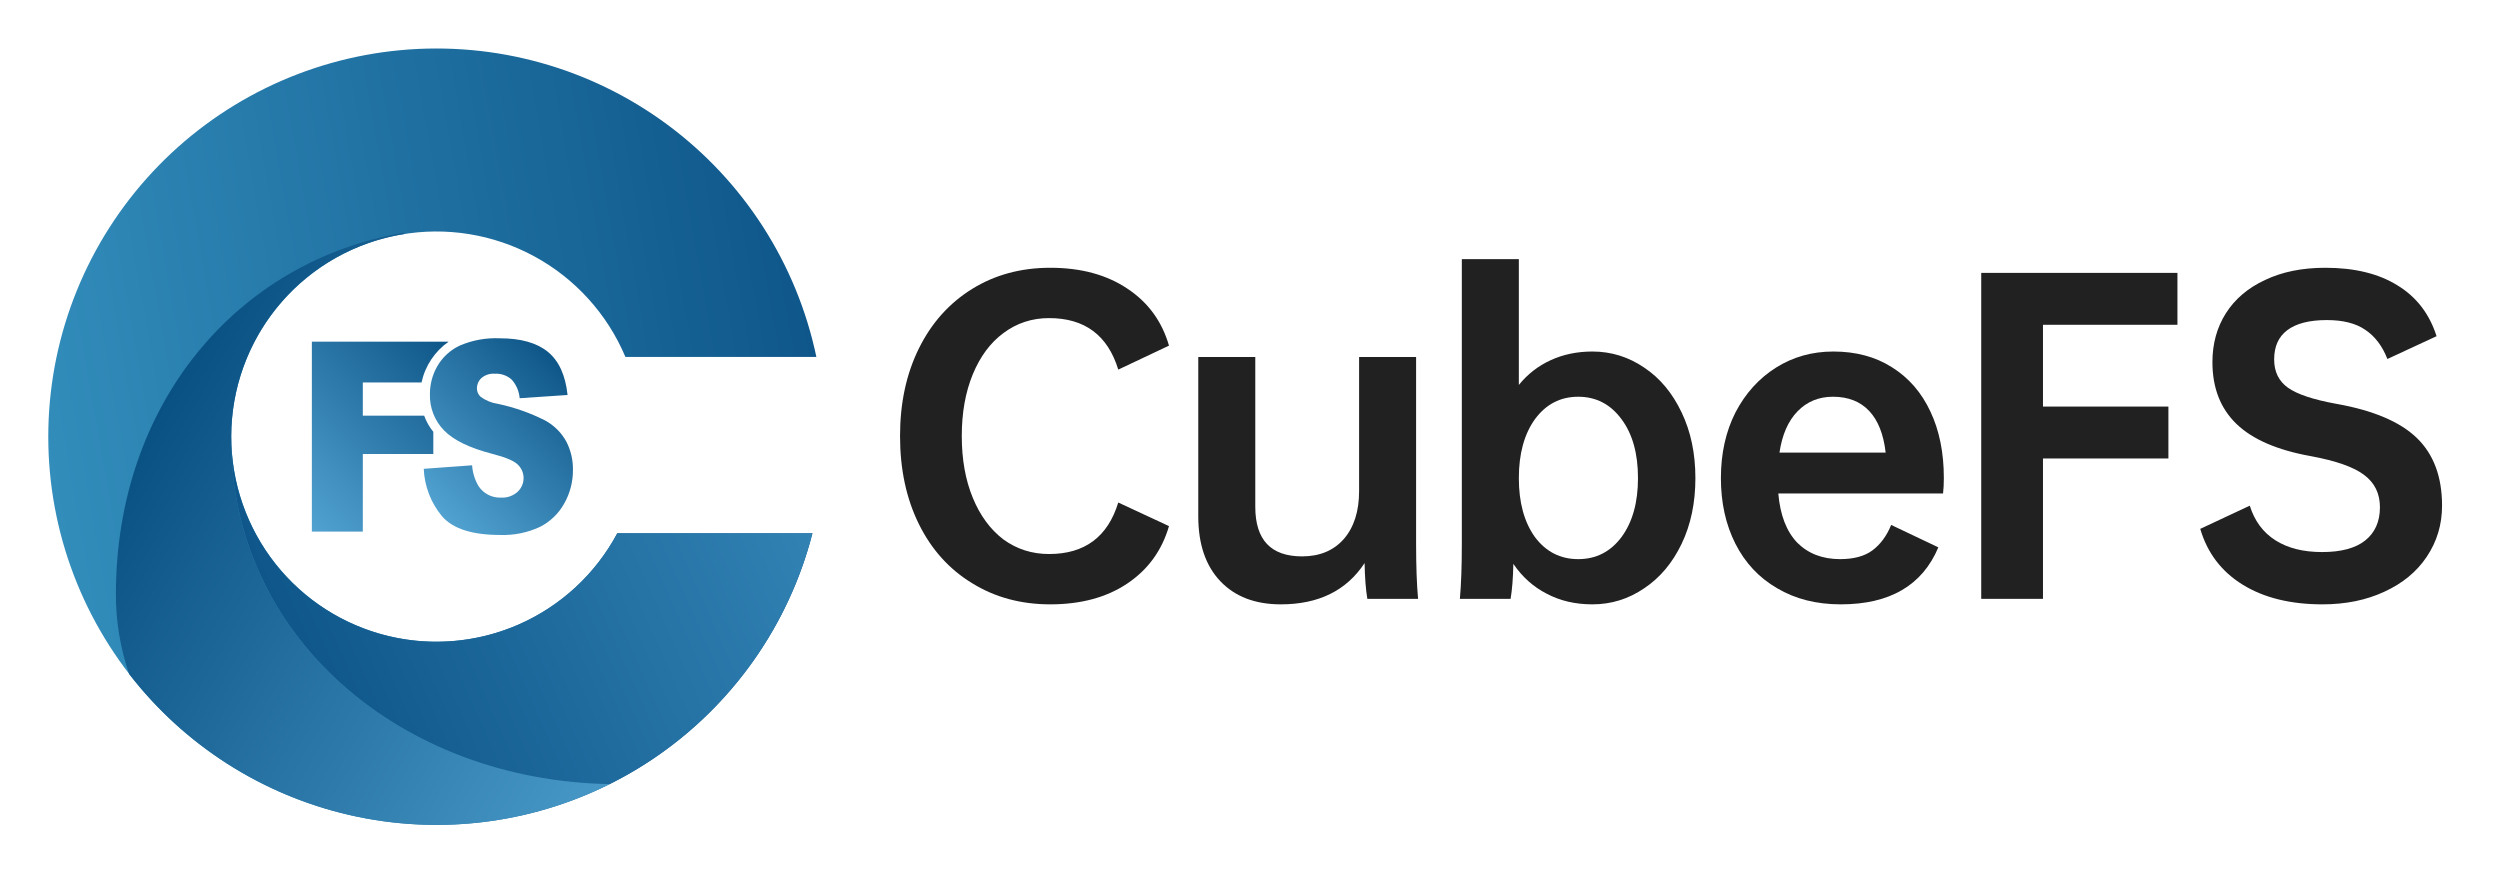 <svg width="2042" height="711" viewBox="0 0 2042 711" fill="none" xmlns="http://www.w3.org/2000/svg">
<path d="M504.213 435.576C486.297 469.099 457.513 495.534 422.59 510.538C387.666 525.542 348.678 528.224 312.028 518.144C275.379 508.063 243.246 485.82 220.908 455.066C198.57 424.311 187.354 386.875 189.103 348.905C190.851 310.935 205.459 274.688 230.528 246.116C255.598 217.545 289.638 198.347 327.059 191.677C364.479 185.007 403.056 191.26 436.453 209.41C469.851 227.559 496.084 256.527 510.844 291.554H666.82C650.835 215.398 607.402 147.779 544.791 101.57C482.179 55.362 404.762 33.791 327.277 40.965C249.792 48.139 177.651 83.555 124.587 140.473C71.523 197.391 41.243 271.834 39.51 349.631C37.778 427.428 64.714 503.145 115.192 562.369C165.669 621.592 236.162 660.185 313.251 670.801C390.34 681.417 468.641 663.314 533.247 619.939C597.853 576.564 644.253 510.945 663.613 435.576H504.213Z" fill="url(#paint0_linear_2356_7857)"/>
<path d="M663.612 435.575H504.213C486.654 468.456 458.633 494.542 424.583 509.708C390.533 524.874 352.398 528.253 316.212 519.311C280.026 510.368 247.854 489.615 224.788 460.334C201.722 431.054 189.077 394.918 188.855 357.644C188.851 358.234 188.83 358.819 188.83 359.41C188.83 519.398 326.664 637.515 498.014 640.459C538.659 620.133 574.473 591.326 603.04 555.982C631.607 520.639 652.262 479.58 663.612 435.575Z" fill="url(#paint1_linear_2356_7857)"/>
<path opacity="0.59" d="M188.954 351.759C188.941 352.172 188.933 352.587 188.922 353.001C188.931 352.587 188.942 352.173 188.954 351.759Z" fill="url(#paint2_linear_2356_7857)"/>
<path d="M256.408 491.107C256.746 491.359 257.098 491.591 257.438 491.84C257.098 491.591 256.746 491.359 256.408 491.107Z" fill="url(#paint3_linear_2356_7857)"/>
<path d="M262.955 495.746C263.389 496.039 263.842 496.306 264.279 496.595C263.842 496.307 263.389 496.039 262.955 495.746Z" fill="url(#paint4_linear_2356_7857)"/>
<path d="M276.725 504.084C277.364 504.43 278.025 504.742 278.67 505.08C278.025 504.742 277.364 504.431 276.725 504.084Z" fill="url(#paint5_linear_2356_7857)"/>
<path d="M269.731 500.075C270.26 500.396 270.809 500.687 271.343 501.002C270.809 500.687 270.26 500.396 269.731 500.075Z" fill="url(#paint6_linear_2356_7857)"/>
<path d="M283.925 507.761C284.688 508.128 285.474 508.454 286.244 508.809C285.474 508.454 284.688 508.128 283.925 507.761Z" fill="url(#paint7_linear_2356_7857)"/>
<path d="M238.471 475.662C238.395 475.587 238.315 475.517 238.239 475.441C238.315 475.517 238.395 475.587 238.471 475.662Z" fill="url(#paint8_linear_2356_7857)"/>
<path d="M250.1 486.171C250.341 486.369 250.594 486.552 250.836 486.749C250.594 486.552 250.341 486.369 250.1 486.171Z" fill="url(#paint9_linear_2356_7857)"/>
<path d="M232.705 469.668L232.757 469.722L232.705 469.668Z" fill="url(#paint10_linear_2356_7857)"/>
<path d="M244.04 480.945C244.195 481.085 244.358 481.216 244.513 481.355C244.358 481.216 244.195 481.085 244.04 480.945Z" fill="url(#paint11_linear_2356_7857)"/>
<path d="M510.688 633.731C509.777 634.24 508.863 634.744 507.947 635.243C508.864 634.743 509.777 634.239 510.688 633.731Z" fill="url(#paint12_linear_2356_7857)"/>
<path d="M339.292 523.342C341.115 523.527 342.96 523.635 344.799 523.761C342.96 523.635 341.115 523.527 339.292 523.342Z" fill="url(#paint13_linear_2356_7857)"/>
<path d="M347.788 523.987C350.638 524.132 353.507 524.204 356.394 524.205C353.507 524.205 350.639 524.132 347.788 523.987Z" fill="url(#paint14_linear_2356_7857)"/>
<path d="M498.014 640.46C326.665 637.515 188.831 519.399 188.831 359.411C188.831 358.82 188.852 358.234 188.856 357.644V357.646C188.854 357.31 188.831 356.978 188.831 356.641C188.835 316.762 203.06 278.19 228.95 247.857C254.84 217.524 290.698 197.418 330.082 191.15V189.961C192.318 213.477 94.662 331.138 94.662 485.43C94.626 507.613 98.296 529.647 105.521 550.621C150.45 608.693 214.127 649.386 285.699 665.767C357.271 682.148 432.309 673.203 498.024 640.455L498.014 640.46Z" fill="url(#paint15_linear_2356_7857)"/>
<path d="M291.324 511.097C292.206 511.469 293.112 511.795 294.003 512.153C293.112 511.795 292.206 511.469 291.324 511.097Z" fill="url(#paint16_linear_2356_7857)"/>
<path d="M330.926 522.28C332.513 522.522 334.122 522.693 335.723 522.89C334.122 522.693 332.513 522.522 330.926 522.28Z" fill="url(#paint17_linear_2356_7857)"/>
<path d="M322.694 520.812C324.059 521.091 325.448 521.305 326.825 521.55C325.448 521.305 324.059 521.091 322.694 520.812Z" fill="url(#paint18_linear_2356_7857)"/>
<path d="M298.91 514.081C299.926 514.452 300.965 514.771 301.99 515.123C300.965 514.771 299.926 514.452 298.91 514.081Z" fill="url(#paint19_linear_2356_7857)"/>
<path d="M314.604 518.949C315.855 519.271 317.129 519.531 318.391 519.823C317.129 519.531 315.855 519.27 314.604 518.949Z" fill="url(#paint20_linear_2356_7857)"/>
<path d="M306.672 516.701C307.827 517.059 309.006 517.361 310.171 517.695C309.006 517.361 307.827 517.059 306.672 516.701Z" fill="url(#paint21_linear_2356_7857)"/>
<path d="M627.928 520.509C628.386 519.751 628.832 518.987 629.284 518.226C628.832 518.987 628.385 519.752 627.928 520.509Z" fill="url(#paint22_linear_2356_7857)"/>
<path d="M620.729 531.845C621.138 531.23 621.556 530.623 621.96 530.005C621.556 530.623 621.138 531.23 620.729 531.845Z" fill="url(#paint23_linear_2356_7857)"/>
<path d="M634.227 509.598C634.528 509.053 634.84 508.514 635.138 507.967C634.84 508.515 634.527 509.053 634.227 509.598Z" fill="url(#paint24_linear_2356_7857)"/>
<path d="M640.357 497.926C640.764 497.11 641.161 496.289 641.561 495.469C641.161 496.289 640.764 497.11 640.357 497.926Z" fill="url(#paint25_linear_2356_7857)"/>
<path d="M645.946 486.11C646.139 485.679 646.342 485.255 646.533 484.823C646.342 485.255 646.139 485.679 645.946 486.11Z" fill="url(#paint26_linear_2356_7857)"/>
<path d="M588.794 572.369C589.411 571.705 590.032 571.046 590.643 570.377C590.033 571.046 589.411 571.705 588.794 572.369Z" fill="url(#paint27_linear_2356_7857)"/>
<path d="M597.967 562.075C598.493 561.457 599.006 560.828 599.527 560.206C599.006 560.828 598.493 561.457 597.967 562.075Z" fill="url(#paint28_linear_2356_7857)"/>
<path d="M605.559 552.787C606.07 552.138 606.589 551.496 607.095 550.844C606.589 551.496 606.07 552.138 605.559 552.787Z" fill="url(#paint29_linear_2356_7857)"/>
<path d="M613.767 541.923C614.266 541.232 614.751 540.531 615.244 539.836C614.751 540.531 614.265 541.232 613.767 541.923Z" fill="url(#paint30_linear_2356_7857)"/>
<path d="M659.642 449.611C659.917 448.711 660.188 447.809 660.455 446.906C660.187 447.809 659.916 448.711 659.642 449.611Z" fill="url(#paint31_linear_2356_7857)"/>
<path d="M650.96 474.261C651.305 473.398 651.643 472.532 651.98 471.665C651.642 472.532 651.305 473.398 650.96 474.261Z" fill="url(#paint32_linear_2356_7857)"/>
<path d="M553.308 605.206C552.525 605.827 551.735 606.44 550.946 607.054C551.735 606.44 552.525 605.827 553.308 605.206Z" fill="url(#paint33_linear_2356_7857)"/>
<path d="M543.02 613.034C542.59 613.348 542.168 613.673 541.737 613.984C542.169 613.673 542.59 613.348 543.02 613.034Z" fill="url(#paint34_linear_2356_7857)"/>
<path d="M532.618 620.302C531.762 620.875 530.903 621.443 530.04 622.006C530.902 621.441 531.761 620.873 532.618 620.302Z" fill="url(#paint35_linear_2356_7857)"/>
<path d="M563.351 596.896C562.851 597.327 562.36 597.769 561.857 598.197C562.36 597.769 562.851 597.327 563.351 596.896Z" fill="url(#paint36_linear_2356_7857)"/>
<path d="M521.26 627.574C520.958 627.758 520.663 627.952 520.36 628.135C520.663 627.952 520.958 627.758 521.26 627.574Z" fill="url(#paint37_linear_2356_7857)"/>
<path d="M572.677 588.536C571.978 589.188 571.27 589.831 570.565 590.477C571.27 589.831 571.978 589.189 572.677 588.536Z" fill="url(#paint38_linear_2356_7857)"/>
<path d="M655.774 461.443C655.867 461.18 655.967 460.921 656.058 460.658C655.967 460.921 655.866 461.18 655.774 461.443Z" fill="url(#paint39_linear_2356_7857)"/>
<path d="M580.636 580.859C581.163 580.332 581.677 579.792 582.201 579.261C581.678 579.792 581.163 580.332 580.636 580.859Z" fill="url(#paint40_linear_2356_7857)"/>
<path fill-rule="evenodd" clip-rule="evenodd" d="M462.625 360.774C458.663 353.524 452.72 347.552 445.49 343.555C433.153 337.289 420.045 332.675 406.503 329.832C401.465 329.085 396.684 327.121 392.576 324.11C391.638 323.266 390.886 322.238 390.366 321.089C389.845 319.94 389.568 318.696 389.552 317.435C389.526 315.819 389.839 314.216 390.47 312.729C391.101 311.241 392.037 309.903 393.217 308.799C396.243 306.227 400.161 304.952 404.121 305.249C409.166 304.956 414.123 306.67 417.911 310.017C421.716 314.243 424.019 319.607 424.462 325.276L463.587 322.627C461.876 306.52 456.516 294.776 447.506 287.394C438.496 280.012 425.409 276.321 408.244 276.321C396.912 275.797 385.611 277.882 375.212 282.414C367.643 286.044 361.35 291.881 357.162 299.156C353.217 306.043 351.148 313.843 351.16 321.779C350.971 327.313 351.914 332.826 353.931 337.983C355.948 343.139 358.996 347.829 362.888 351.767C370.646 359.608 383.627 365.895 401.83 370.628C412.948 373.454 420.033 376.456 423.088 379.635C424.53 381.043 425.678 382.723 426.464 384.579C427.251 386.434 427.66 388.428 427.669 390.443C427.671 392.536 427.246 394.607 426.418 396.529C425.591 398.452 424.38 400.185 422.859 401.622C421.018 403.308 418.856 404.604 416.502 405.432C414.148 406.261 411.651 406.605 409.16 406.443C405.55 406.595 401.963 405.805 398.75 404.152C395.538 402.498 392.81 400.038 390.835 397.013C387.793 391.847 386.004 386.04 385.612 380.059L346.121 382.92C346.708 397.136 351.956 410.764 361.056 421.702C369.852 431.874 385.673 436.961 408.519 436.961C419.662 437.354 430.742 435.121 440.863 430.444C449.291 426.219 456.251 419.554 460.838 411.318C465.6 402.922 468.065 393.419 467.985 383.767C468.1 375.78 466.26 367.886 462.625 360.774V360.774Z" fill="url(#paint41_linear_2356_7857)"/>
<path fill-rule="evenodd" clip-rule="evenodd" d="M353.93 352.718C350.71 348.765 348.181 344.297 346.45 339.502H296.353V312.417H344.311C347.207 298.919 355.099 287.015 366.404 279.091H254.722V434.191H296.353V370.818H353.93V352.718Z" fill="url(#paint42_linear_2356_7857)"/>
<path d="M856.876 452.526C885.996 452.526 904.837 438.502 913.402 410.453L954.833 429.723C949.052 449.635 937.704 465.266 920.789 476.614C903.874 487.961 882.891 493.635 857.84 493.635C833.859 493.635 812.555 487.854 793.927 476.292C775.299 464.944 760.847 448.886 750.569 428.117C740.292 407.348 735.153 383.368 735.153 356.175C735.153 329.197 740.292 305.324 750.569 284.555C760.847 263.786 775.299 247.62 793.927 236.058C812.555 224.496 833.859 218.715 857.84 218.715C882.891 218.715 903.874 224.389 920.789 235.737C937.704 246.871 949.052 262.394 954.833 282.307L913.402 301.898C904.837 273.849 885.996 259.825 856.876 259.825C842.959 259.825 830.54 263.893 819.621 272.029C808.915 279.951 800.565 291.192 794.57 305.752C788.574 320.311 785.577 337.119 785.577 356.175C785.577 375.231 788.574 392.039 794.57 406.599C800.565 421.158 808.915 432.506 819.621 440.643C830.54 448.565 842.959 452.526 856.876 452.526Z" fill="#212121"/>
<path d="M1116.85 489.139C1115.57 481.645 1114.82 471.903 1114.6 459.913C1099.83 482.395 1077.02 493.635 1046.19 493.635C1025.21 493.635 1008.72 487.319 996.733 474.687C984.742 462.054 978.747 444.39 978.747 421.694V291.62H1025.32V413.986C1025.32 440.964 1038.06 454.453 1063.54 454.453C1077.88 454.453 1089.23 449.742 1097.58 440.321C1105.93 430.686 1110.11 417.626 1110.11 401.139V291.62H1156.67V443.854C1156.67 462.268 1157.21 477.363 1158.28 489.139H1116.85Z" fill="#212121"/>
<path d="M1384.8 390.54C1384.8 410.667 1381.05 428.545 1373.56 444.176C1366.06 459.806 1355.89 471.903 1343.05 480.468C1330.2 489.246 1316.07 493.635 1300.65 493.635C1286.73 493.635 1274.32 490.745 1263.4 484.964C1252.48 479.397 1243.38 471.261 1236.1 460.555C1235.88 472.117 1235.13 481.645 1233.85 489.139H1192.42C1193.49 477.363 1194.02 462.268 1194.02 443.854V211.649H1240.59V314.423C1247.66 305.645 1256.33 298.9 1266.61 294.19C1276.88 289.479 1288.23 287.124 1300.65 287.124C1316.07 287.124 1330.2 291.513 1343.05 300.292C1355.89 308.856 1366.06 321.061 1373.56 336.905C1381.05 352.535 1384.8 370.414 1384.8 390.54ZM1337.91 390.54C1337.91 370.414 1333.41 354.355 1324.42 342.365C1315.42 330.161 1303.65 324.058 1289.09 324.058C1274.53 324.058 1262.75 330.161 1253.76 342.365C1244.98 354.569 1240.59 370.628 1240.59 390.54C1240.59 410.453 1244.98 426.511 1253.76 438.716C1262.75 450.706 1274.53 456.701 1289.09 456.701C1303.65 456.701 1315.42 450.706 1324.42 438.716C1333.41 426.511 1337.91 410.453 1337.91 390.54Z" fill="#212121"/>
<path d="M1587.09 403.066H1452.52C1454.02 420.623 1459.16 434.005 1467.94 443.212C1476.93 452.205 1488.6 456.701 1502.94 456.701C1514.08 456.701 1522.86 454.346 1529.28 449.635C1535.92 444.711 1541.06 437.752 1544.7 428.759L1583.24 447.066C1570.18 478.112 1543.63 493.635 1503.59 493.635C1483.67 493.635 1466.33 489.246 1451.56 480.468C1436.78 471.903 1425.44 459.806 1417.51 444.176C1409.59 428.545 1405.63 410.667 1405.63 390.54C1405.63 370.414 1409.59 352.535 1417.51 336.905C1425.65 321.275 1436.68 309.071 1450.59 300.292C1464.51 291.513 1480.14 287.124 1497.48 287.124C1515.9 287.124 1531.85 291.406 1545.34 299.971C1559.04 308.535 1569.53 320.633 1576.81 336.263C1584.09 351.679 1587.73 369.771 1587.73 390.54C1587.73 395.037 1587.52 399.212 1587.09 403.066ZM1453.48 369.664H1540.2C1538.49 354.677 1533.99 343.329 1526.71 335.621C1519.43 327.912 1509.58 324.058 1497.16 324.058C1485.6 324.058 1475.97 328.02 1468.26 335.942C1460.55 343.864 1455.63 355.105 1453.48 369.664Z" fill="#212121"/>
<path d="M1668.7 265.285V332.088H1771.15V374.482H1668.7V489.139H1618.27V222.89H1778.53V265.285H1668.7Z" fill="#212121"/>
<path d="M1807.11 295.796C1807.11 280.808 1810.75 267.533 1818.03 255.971C1825.52 244.195 1836.23 235.095 1850.15 228.671C1864.07 222.034 1880.44 218.715 1899.29 218.715C1923.27 218.715 1942.97 223.533 1958.38 233.168C1973.8 242.589 1984.4 256.399 1990.18 274.598L1950.03 293.226C1945.96 282.735 1939.97 274.813 1932.05 269.46C1924.34 264.107 1913.85 261.431 1900.57 261.431C1886.23 261.431 1875.41 264.214 1868.13 269.781C1861.07 275.134 1857.53 283.056 1857.53 293.547C1857.53 303.611 1861.28 311.319 1868.78 316.672C1876.27 322.024 1889.44 326.414 1908.28 329.839C1938.47 335.192 1960.42 344.506 1974.12 357.781C1987.82 371.056 1994.67 389.47 1994.67 413.022C1994.67 428.438 1990.5 442.356 1982.15 454.774C1974.01 466.978 1962.45 476.506 1947.46 483.358C1932.69 490.21 1915.88 493.635 1897.04 493.635C1870.92 493.635 1849.18 488.283 1831.84 477.577C1814.5 466.871 1802.94 451.669 1797.16 431.971L1837.62 413.022C1841.48 425.441 1848.43 434.862 1858.5 441.285C1868.56 447.708 1881.3 450.92 1896.72 450.92C1912.13 450.92 1923.8 447.815 1931.72 441.606C1939.86 435.183 1943.93 426.083 1943.93 414.307C1943.93 403.173 1939.65 394.394 1931.08 387.971C1922.73 381.548 1908.17 376.409 1887.4 372.555C1860 367.63 1839.76 358.852 1826.7 346.219C1813.64 333.586 1807.11 316.779 1807.11 295.796Z" fill="#212121"/>
<defs>
<linearGradient id="paint0_linear_2356_7857" x1="44.035" y1="411.718" x2="668.591" y2="301.593" gradientUnits="userSpaceOnUse">
<stop stop-color="#328DBB"/>
<stop offset="1" stop-color="#0F578B"/>
</linearGradient>
<linearGradient id="paint1_linear_2356_7857" x1="634.229" y1="369.581" x2="245.23" y2="542.775" gradientUnits="userSpaceOnUse">
<stop stop-color="#3282B4"/>
<stop offset="1" stop-color="#0F578B"/>
</linearGradient>
<linearGradient id="paint2_linear_2356_7857" x1="189.256" y1="352.063" x2="188.618" y2="352.697" gradientUnits="userSpaceOnUse">
<stop stop-color="#3F8DBB"/>
<stop offset="1" stop-color="#0F578B"/>
</linearGradient>
<linearGradient id="paint3_linear_2356_7857" x1="257.47" y1="491.788" x2="256.377" y2="491.157" gradientUnits="userSpaceOnUse">
<stop stop-color="#4798C7"/>
<stop offset="1" stop-color="#0A5183"/>
</linearGradient>
<linearGradient id="paint4_linear_2356_7857" x1="264.298" y1="496.562" x2="262.937" y2="495.778" gradientUnits="userSpaceOnUse">
<stop stop-color="#4798C7"/>
<stop offset="1" stop-color="#0A5183"/>
</linearGradient>
<linearGradient id="paint5_linear_2356_7857" x1="278.641" y1="505.13" x2="276.75" y2="504.036" gradientUnits="userSpaceOnUse">
<stop stop-color="#4798C7"/>
<stop offset="1" stop-color="#0A5183"/>
</linearGradient>
<linearGradient id="paint6_linear_2356_7857" x1="271.342" y1="501.006" x2="269.731" y2="500.076" gradientUnits="userSpaceOnUse">
<stop stop-color="#4798C7"/>
<stop offset="1" stop-color="#0A5183"/>
</linearGradient>
<linearGradient id="paint7_linear_2356_7857" x1="286.181" y1="508.918" x2="283.986" y2="507.65" gradientUnits="userSpaceOnUse">
<stop stop-color="#4798C7"/>
<stop offset="1" stop-color="#0A5183"/>
</linearGradient>
<linearGradient id="paint8_linear_2356_7857" x1="238.491" y1="475.629" x2="238.219" y2="475.475" gradientUnits="userSpaceOnUse">
<stop stop-color="#4798C7"/>
<stop offset="1" stop-color="#0A5183"/>
</linearGradient>
<linearGradient id="paint9_linear_2356_7857" x1="250.868" y1="486.693" x2="250.067" y2="486.229" gradientUnits="userSpaceOnUse">
<stop stop-color="#4798C7"/>
<stop offset="1" stop-color="#0A5183"/>
</linearGradient>
<linearGradient id="paint10_linear_2356_7857" x1="232.761" y1="469.712" x2="232.699" y2="469.678" gradientUnits="userSpaceOnUse">
<stop stop-color="#4798C7"/>
<stop offset="1" stop-color="#0A5183"/>
</linearGradient>
<linearGradient id="paint11_linear_2356_7857" x1="244.542" y1="481.305" x2="244.012" y2="480.996" gradientUnits="userSpaceOnUse">
<stop stop-color="#4798C7"/>
<stop offset="1" stop-color="#0A5183"/>
</linearGradient>
<linearGradient id="paint12_linear_2356_7857" x1="510.016" y1="634.893" x2="508.618" y2="634.083" gradientUnits="userSpaceOnUse">
<stop stop-color="#4798C7"/>
<stop offset="1" stop-color="#0A5183"/>
</linearGradient>
<linearGradient id="paint13_linear_2356_7857" x1="344.2" y1="524.797" x2="339.889" y2="522.306" gradientUnits="userSpaceOnUse">
<stop stop-color="#4798C7"/>
<stop offset="1" stop-color="#0A5183"/>
</linearGradient>
<linearGradient id="paint14_linear_2356_7857" x1="355.363" y1="525.987" x2="348.816" y2="522.206" gradientUnits="userSpaceOnUse">
<stop stop-color="#4798C7"/>
<stop offset="1" stop-color="#0A5183"/>
</linearGradient>
<linearGradient id="paint15_linear_2356_7857" x1="539.019" y1="569.45" x2="130.774" y2="333.751" gradientUnits="userSpaceOnUse">
<stop stop-color="#4798C7"/>
<stop offset="1" stop-color="#0A5183"/>
</linearGradient>
<linearGradient id="paint16_linear_2356_7857" x1="293.898" y1="512.336" x2="291.431" y2="510.913" gradientUnits="userSpaceOnUse">
<stop stop-color="#4798C7"/>
<stop offset="1" stop-color="#0A5183"/>
</linearGradient>
<linearGradient id="paint17_linear_2356_7857" x1="335.257" y1="523.7" x2="331.393" y2="521.471" gradientUnits="userSpaceOnUse">
<stop stop-color="#4798C7"/>
<stop offset="1" stop-color="#0A5183"/>
</linearGradient>
<linearGradient id="paint18_linear_2356_7857" x1="326.469" y1="522.168" x2="323.051" y2="520.194" gradientUnits="userSpaceOnUse">
<stop stop-color="#4798C7"/>
<stop offset="1" stop-color="#0A5183"/>
</linearGradient>
<linearGradient id="paint19_linear_2356_7857" x1="301.831" y1="515.4" x2="299.068" y2="513.805" gradientUnits="userSpaceOnUse">
<stop stop-color="#4798C7"/>
<stop offset="1" stop-color="#0A5183"/>
</linearGradient>
<linearGradient id="paint20_linear_2356_7857" x1="318.106" y1="520.315" x2="314.888" y2="518.458" gradientUnits="userSpaceOnUse">
<stop stop-color="#4798C7"/>
<stop offset="1" stop-color="#0A5183"/>
</linearGradient>
<linearGradient id="paint21_linear_2356_7857" x1="309.947" y1="518.078" x2="306.893" y2="516.317" gradientUnits="userSpaceOnUse">
<stop stop-color="#4798C7"/>
<stop offset="1" stop-color="#0A5183"/>
</linearGradient>
<linearGradient id="paint22_linear_2356_7857" x1="628.62" y1="519.376" x2="628.591" y2="519.359" gradientUnits="userSpaceOnUse">
<stop stop-color="#4798C7"/>
<stop offset="1" stop-color="#0A5183"/>
</linearGradient>
<linearGradient id="paint23_linear_2356_7857" x1="621.409" y1="530.961" x2="621.28" y2="530.89" gradientUnits="userSpaceOnUse">
<stop stop-color="#4798C7"/>
<stop offset="1" stop-color="#0A5183"/>
</linearGradient>
<linearGradient id="paint24_linear_2356_7857" x1="634.693" y1="508.789" x2="634.672" y2="508.776" gradientUnits="userSpaceOnUse">
<stop stop-color="#4798C7"/>
<stop offset="1" stop-color="#0A5183"/>
</linearGradient>
<linearGradient id="paint25_linear_2356_7857" x1="641.04" y1="496.746" x2="640.877" y2="496.65" gradientUnits="userSpaceOnUse">
<stop stop-color="#4798C7"/>
<stop offset="1" stop-color="#0A5183"/>
</linearGradient>
<linearGradient id="paint26_linear_2356_7857" x1="646.298" y1="485.499" x2="646.181" y2="485.432" gradientUnits="userSpaceOnUse">
<stop stop-color="#4798C7"/>
<stop offset="1" stop-color="#0A5183"/>
</linearGradient>
<linearGradient id="paint27_linear_2356_7857" x1="589.982" y1="571.524" x2="589.456" y2="571.223" gradientUnits="userSpaceOnUse">
<stop stop-color="#4798C7"/>
<stop offset="1" stop-color="#0A5183"/>
</linearGradient>
<linearGradient id="paint28_linear_2356_7857" x1="598.929" y1="561.245" x2="598.566" y2="561.037" gradientUnits="userSpaceOnUse">
<stop stop-color="#4798C7"/>
<stop offset="1" stop-color="#0A5183"/>
</linearGradient>
<linearGradient id="paint29_linear_2356_7857" x1="606.482" y1="551.906" x2="606.169" y2="551.726" gradientUnits="userSpaceOnUse">
<stop stop-color="#4798C7"/>
<stop offset="1" stop-color="#0A5183"/>
</linearGradient>
<linearGradient id="paint30_linear_2356_7857" x1="614.607" y1="540.939" x2="614.403" y2="540.822" gradientUnits="userSpaceOnUse">
<stop stop-color="#4798C7"/>
<stop offset="1" stop-color="#0A5183"/>
</linearGradient>
<linearGradient id="paint31_linear_2356_7857" x1="660.328" y1="448.421" x2="659.769" y2="448.095" gradientUnits="userSpaceOnUse">
<stop stop-color="#4798C7"/>
<stop offset="1" stop-color="#0A5183"/>
</linearGradient>
<linearGradient id="paint32_linear_2356_7857" x1="651.648" y1="473.067" x2="651.289" y2="472.858" gradientUnits="userSpaceOnUse">
<stop stop-color="#4798C7"/>
<stop offset="1" stop-color="#0A5183"/>
</linearGradient>
<linearGradient id="paint33_linear_2356_7857" x1="552.611" y1="606.411" x2="551.643" y2="605.848" gradientUnits="userSpaceOnUse">
<stop stop-color="#4798C7"/>
<stop offset="1" stop-color="#0A5183"/>
</linearGradient>
<linearGradient id="paint34_linear_2356_7857" x1="542.654" y1="613.668" x2="542.103" y2="613.351" gradientUnits="userSpaceOnUse">
<stop stop-color="#4798C7"/>
<stop offset="1" stop-color="#0A5183"/>
</linearGradient>
<linearGradient id="paint35_linear_2356_7857" x1="531.925" y1="621.497" x2="530.731" y2="620.809" gradientUnits="userSpaceOnUse">
<stop stop-color="#4798C7"/>
<stop offset="1" stop-color="#0A5183"/>
</linearGradient>
<linearGradient id="paint36_linear_2356_7857" x1="562.881" y1="597.706" x2="562.326" y2="597.385" gradientUnits="userSpaceOnUse">
<stop stop-color="#4798C7"/>
<stop offset="1" stop-color="#0A5183"/>
</linearGradient>
<linearGradient id="paint37_linear_2356_7857" x1="521.025" y1="627.978" x2="520.595" y2="627.731" gradientUnits="userSpaceOnUse">
<stop stop-color="#4798C7"/>
<stop offset="1" stop-color="#0A5183"/>
</linearGradient>
<linearGradient id="paint38_linear_2356_7857" x1="571.995" y1="589.723" x2="571.248" y2="589.293" gradientUnits="userSpaceOnUse">
<stop stop-color="#4798C7"/>
<stop offset="1" stop-color="#0A5183"/>
</linearGradient>
<linearGradient id="paint39_linear_2356_7857" x1="655.98" y1="461.086" x2="655.855" y2="461.015" gradientUnits="userSpaceOnUse">
<stop stop-color="#4798C7"/>
<stop offset="1" stop-color="#0A5183"/>
</linearGradient>
<linearGradient id="paint40_linear_2356_7857" x1="581.66" y1="580.199" x2="581.176" y2="579.92" gradientUnits="userSpaceOnUse">
<stop stop-color="#4798C7"/>
<stop offset="1" stop-color="#0A5183"/>
</linearGradient>
<linearGradient id="paint41_linear_2356_7857" x1="351.862" y1="412.623" x2="462.421" y2="302.065" gradientUnits="userSpaceOnUse">
<stop stop-color="#51A2D1"/>
<stop offset="1" stop-color="#0E5688"/>
</linearGradient>
<linearGradient id="paint42_linear_2356_7857" x1="226.355" y1="405.825" x2="359.745" y2="272.431" gradientUnits="userSpaceOnUse">
<stop stop-color="#51A2D1"/>
<stop offset="1" stop-color="#0E5688"/>
</linearGradient>
</defs>
</svg>
